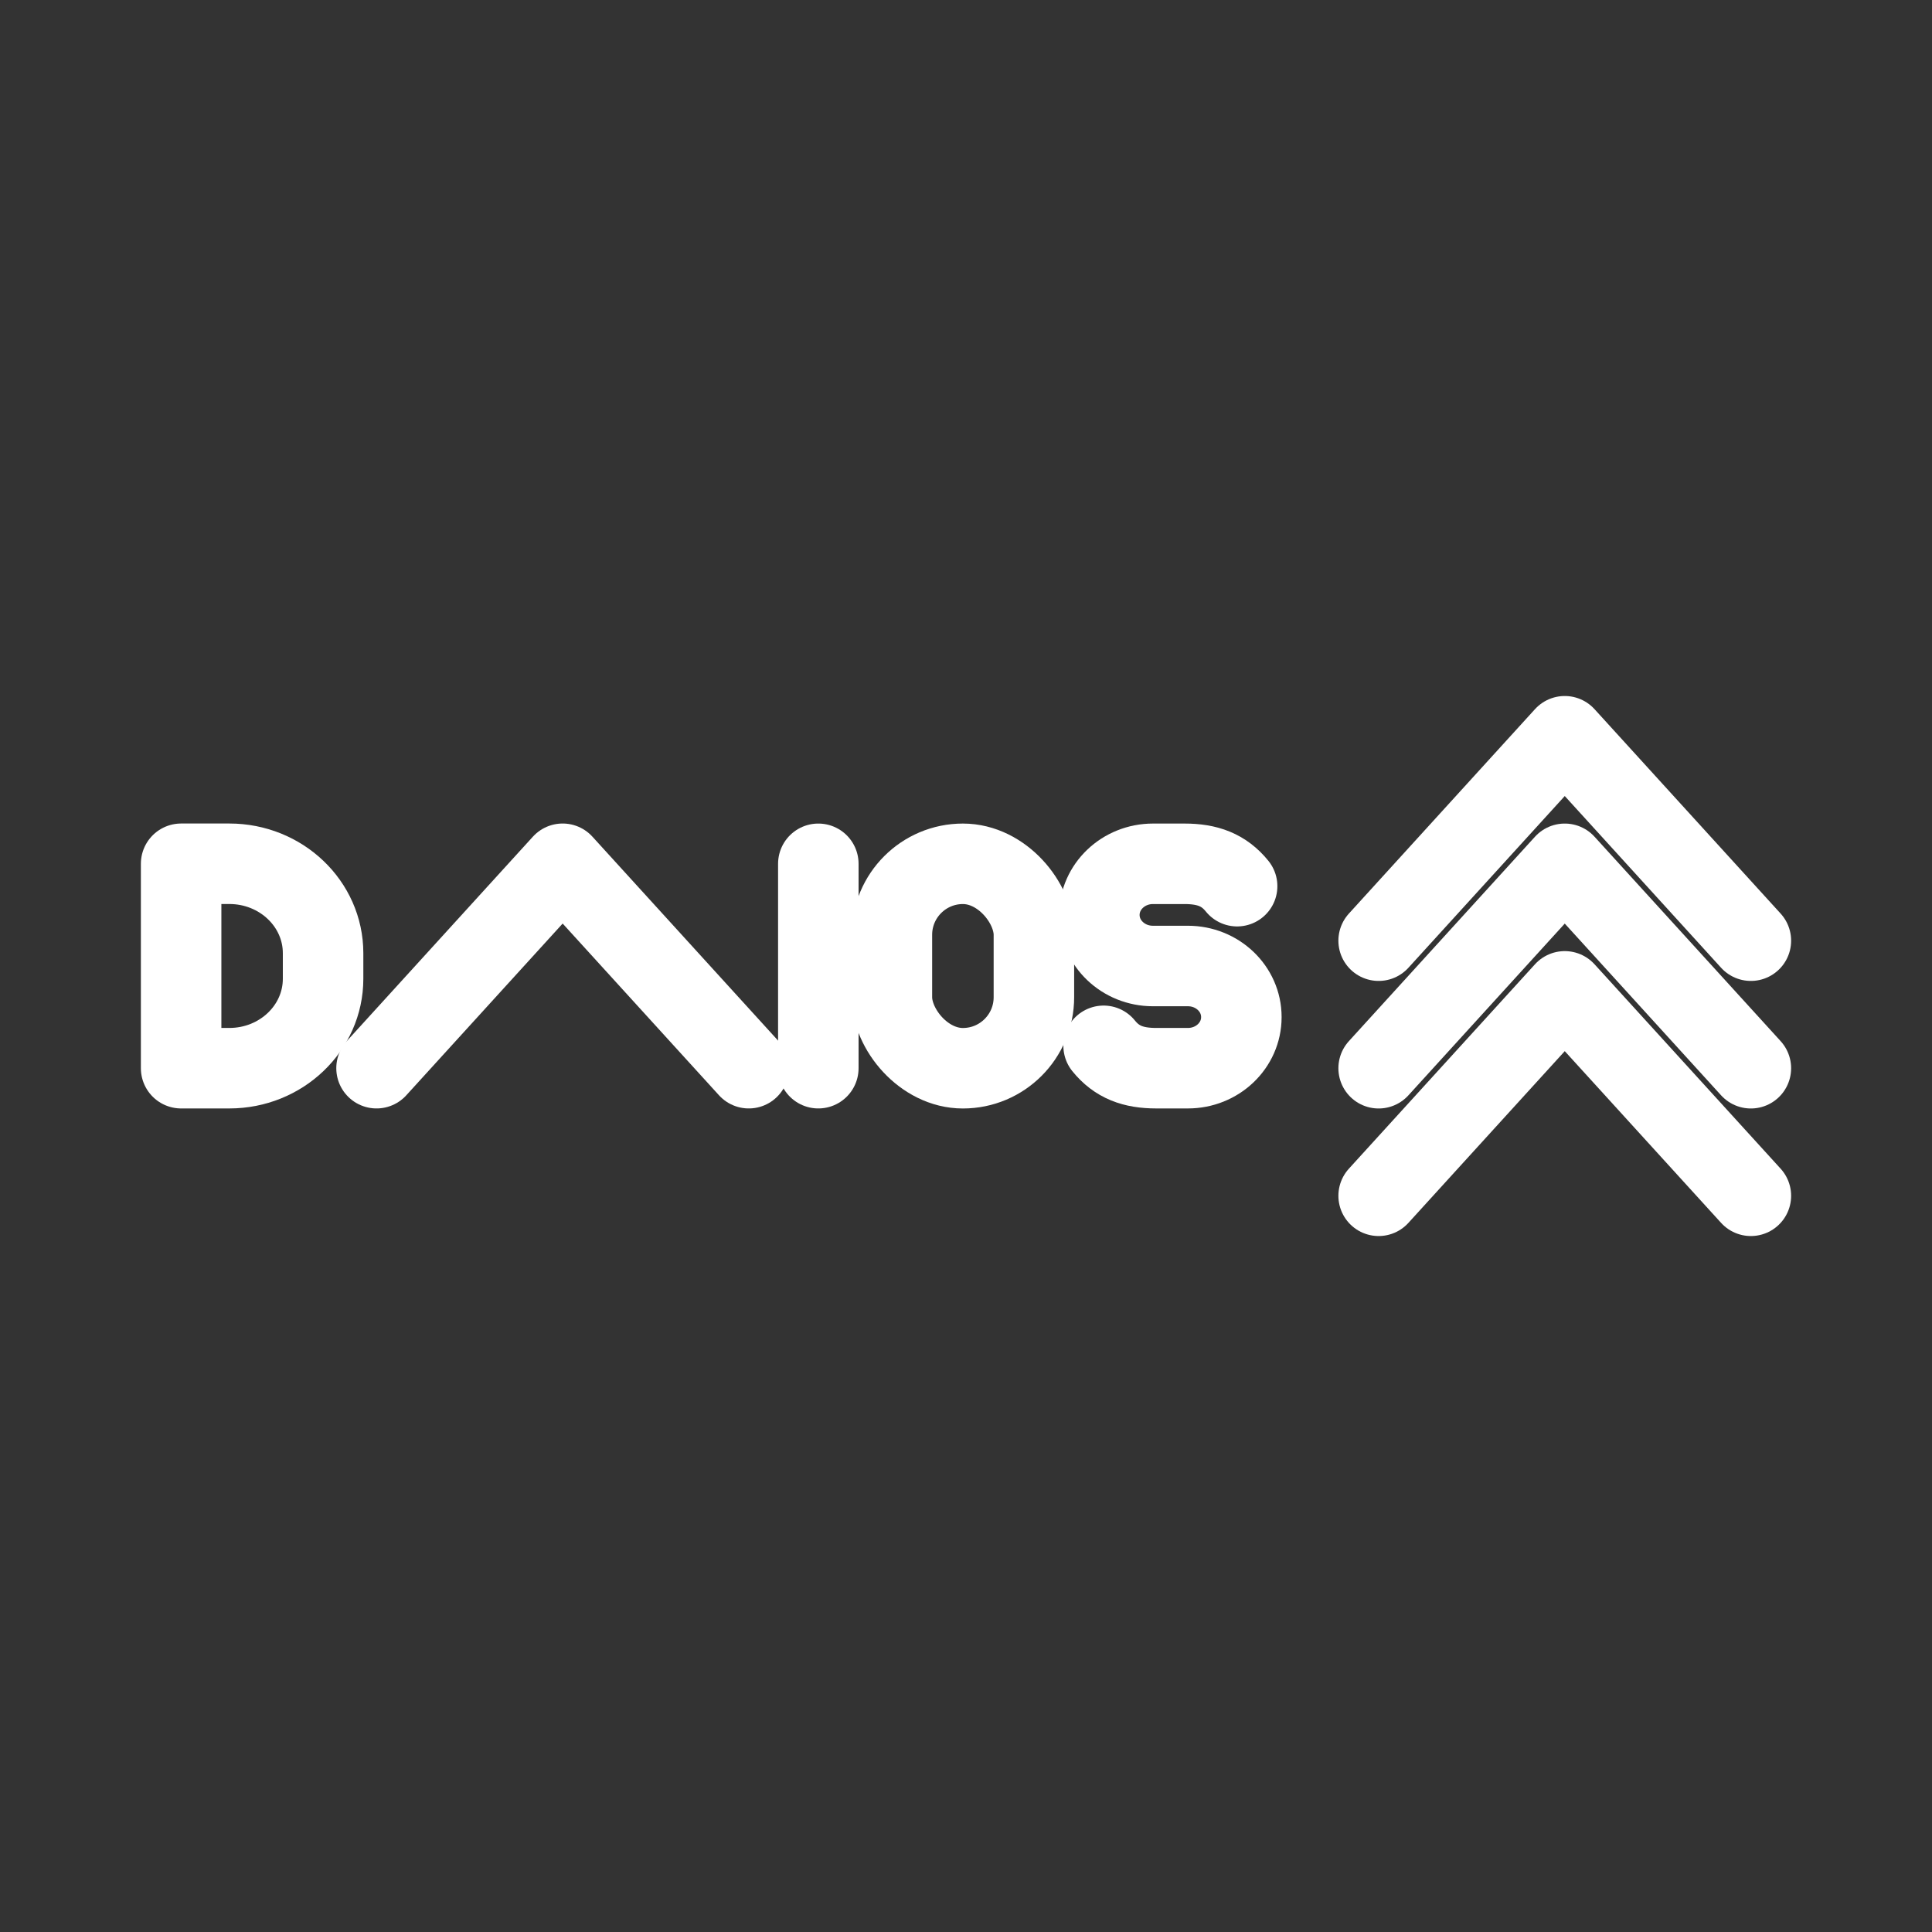 <?xml version="1.0" encoding="UTF-8"?><svg id="a" xmlns="http://www.w3.org/2000/svg" viewBox="0 0 48 48"><rect x="0" y="0" width="48" height="48" fill="#333333" stroke="none"/><defs><style>.b{stroke-width:2px;fill:none;stroke:#fff;stroke-linecap:round;stroke-linejoin:round;}</style></defs><path class="b" d="M34.252,29.709l4.624-5.079,4.624,5.079"/><path class="b" d="M34.252,26.54l4.624-5.079,4.624,5.079"/><path class="b" d="M34.252,23.371l4.624-5.079,4.624,5.079"/><path class="b" d="M9.355,26.539l4.624-5.079,4.624,5.079"/><line class="b" x1="20.331" y1="21.461" x2="20.331" y2="26.539"/><path class="b" d="M27.419,25.983c.327.406.736.556,1.306.556h.788c.734,0,1.328-.567,1.328-1.267v-.005c0-.7-.595-1.267-1.328-1.267h-.87c-.734,0-1.33-.568-1.33-1.268,0-.702.597-1.271,1.333-1.271h.784c.57,0,.979.151,1.306.556"/><path class="b" d="M4.5,26.539v-5.079h1.198c1.286,0,2.329.995,2.329,2.222v.635c0,1.227-1.043,2.222-2.329,2.222h-1.198Z"/><rect class="b" x="22.159" y="21.461" width="3.528" height="5.079" rx="1.764" ry="1.764"/></svg>